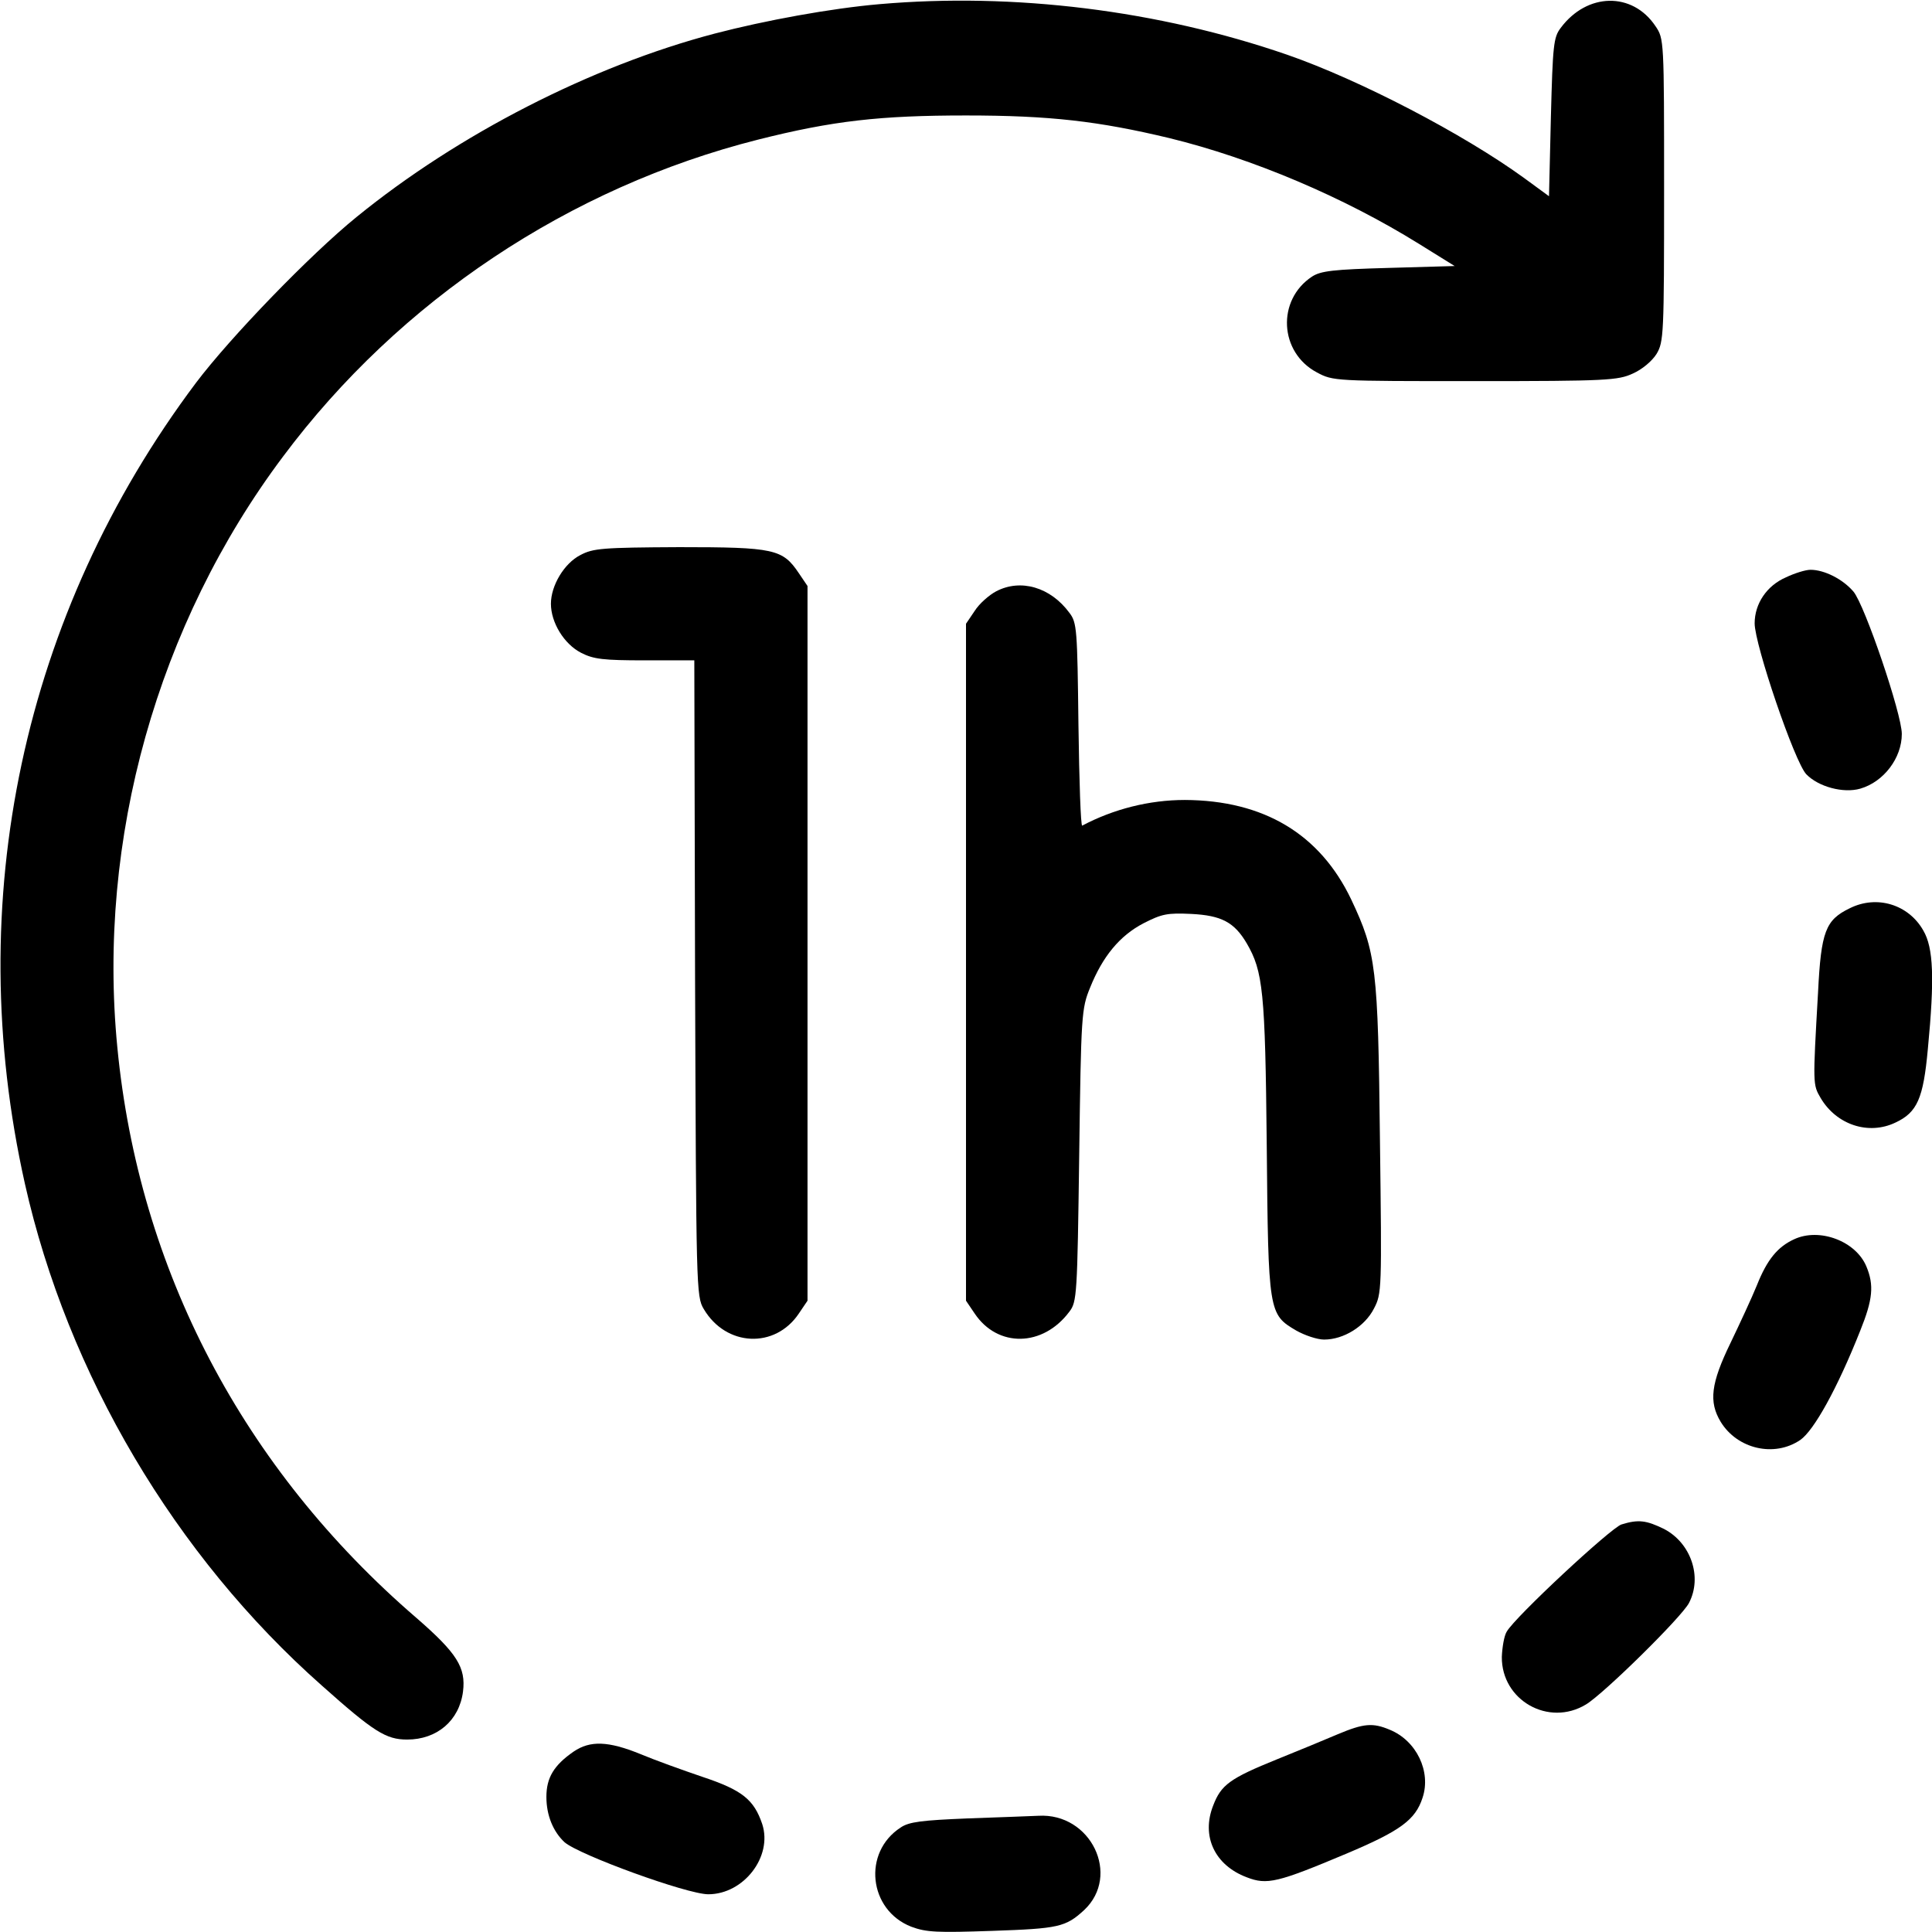 <?xml version="1.0" standalone="no"?>
<!DOCTYPE svg PUBLIC "-//W3C//DTD SVG 20010904//EN"
 "http://www.w3.org/TR/2001/REC-SVG-20010904/DTD/svg10.dtd">
<svg version="1.0" xmlns="http://www.w3.org/2000/svg"
 width="512pt" height="512pt" viewBox="0 0 512 512"
 preserveAspectRatio="xMidYMid meet">

<g transform="translate(0,512) scale(0.1,-0.1)"
fill="#000000" stroke="none">
<path d="M2331 5109 c-128 -11 -303 -43 -437 -78 -327 -86 -680 -267 -949
-486 -122 -99 -334 -318 -426 -440 -459 -612 -621 -1372 -453 -2122 113 -504
398 -986 787 -1330 138 -123 170 -143 226 -143 79 0 138 50 148 127 8 64 -16
102 -123 195 -460 396 -736 923 -793 1512 -54 552 106 1122 439 1566 309 414
760 714 1259 840 198 50 324 64 551 64 222 0 351 -15 539 -60 221 -54 463
-157 661 -280 l95 -59 -175 -5 c-147 -4 -180 -8 -203 -23 -94 -62 -87 -201 13
-254 43 -23 47 -23 419 -23 349 0 379 2 418 20 25 11 51 33 63 52 19 32 20 50
20 434 0 400 0 401 -23 435 -61 91 -181 89 -251 -5 -19 -25 -21 -45 -26 -237
l-5 -209 -67 49 c-160 116 -434 259 -627 326 -342 118 -724 165 -1080 134z"/>
<path d="M1538 3649 c-43 -22 -78 -81 -78 -129 0 -50 35 -107 80 -130 33 -17
59 -20 169 -20 l131 0 2 -842 c3 -822 3 -844 23 -877 59 -100 189 -106 252
-12 l23 34 0 947 0 947 -23 34 c-43 64 -65 69 -317 69 -204 -1 -228 -3 -262
-21z"/>
<path d="M4733 3590 c-51 -22 -83 -70 -83 -122 0 -56 106 -368 137 -400 32
-33 98 -51 143 -38 62 18 110 81 110 145 0 53 -98 341 -128 377 -28 33 -77 58
-114 58 -13 0 -42 -9 -65 -20z"/>
<path d="M2640 3553 c-19 -10 -45 -33 -57 -52 l-23 -34 0 -897 0 -897 23 -34
c61 -91 181 -89 251 5 20 26 21 44 26 414 5 374 6 389 29 445 33 82 78 137
141 170 49 25 63 28 127 25 80 -4 114 -22 147 -78 43 -74 49 -126 53 -535 4
-444 5 -448 78 -491 23 -13 56 -24 74 -24 52 0 108 35 132 82 21 40 21 49 16
447 -5 457 -10 497 -76 637 -83 174 -232 263 -441 264 -94 0 -189 -24 -272
-68 -4 -2 -8 118 -10 267 -3 254 -4 271 -24 297 -50 68 -129 91 -194 57z"/>
<path d="M4902 2713 c-64 -31 -76 -61 -84 -223 -14 -245 -14 -244 7 -280 42
-71 127 -99 198 -65 58 27 74 64 86 195 18 187 15 268 -12 314 -39 69 -123 95
-195 59z"/>
<path d="M4755 1836 c-44 -20 -72 -54 -99 -122 -13 -32 -45 -101 -70 -153 -52
-107 -58 -156 -26 -209 44 -72 142 -95 211 -48 36 25 98 136 159 290 33 82 37
120 16 170 -28 67 -124 103 -191 72z"/>
<path d="M4297 1080 c-28 -9 -282 -245 -304 -284 -7 -11 -12 -42 -13 -67 -1
-115 124 -186 223 -126 48 29 254 232 273 269 36 69 5 159 -66 196 -47 23 -68
26 -113 12z"/>
<path d="M3545 524 c-33 -14 -105 -44 -160 -66 -126 -51 -149 -68 -170 -123
-32 -81 4 -158 89 -190 54 -21 82 -14 265 63 142 60 182 89 201 148 23 69 -16
151 -87 180 -45 19 -69 17 -138 -12z"/>
<path d="M1520 478 c-52 -36 -72 -69 -72 -120 0 -49 18 -92 48 -120 39 -34
325 -138 381 -138 94 0 171 100 143 186 -22 65 -53 90 -158 125 -53 18 -128
45 -166 61 -84 34 -132 36 -176 6z"/>
<path d="M2564 301 c-121 -5 -155 -9 -177 -24 -102 -66 -85 -219 28 -263 40
-15 69 -16 215 -11 175 6 194 10 243 55 98 92 18 258 -121 250 -20 -1 -105 -4
-188 -7z"/>
</g>
</svg>
